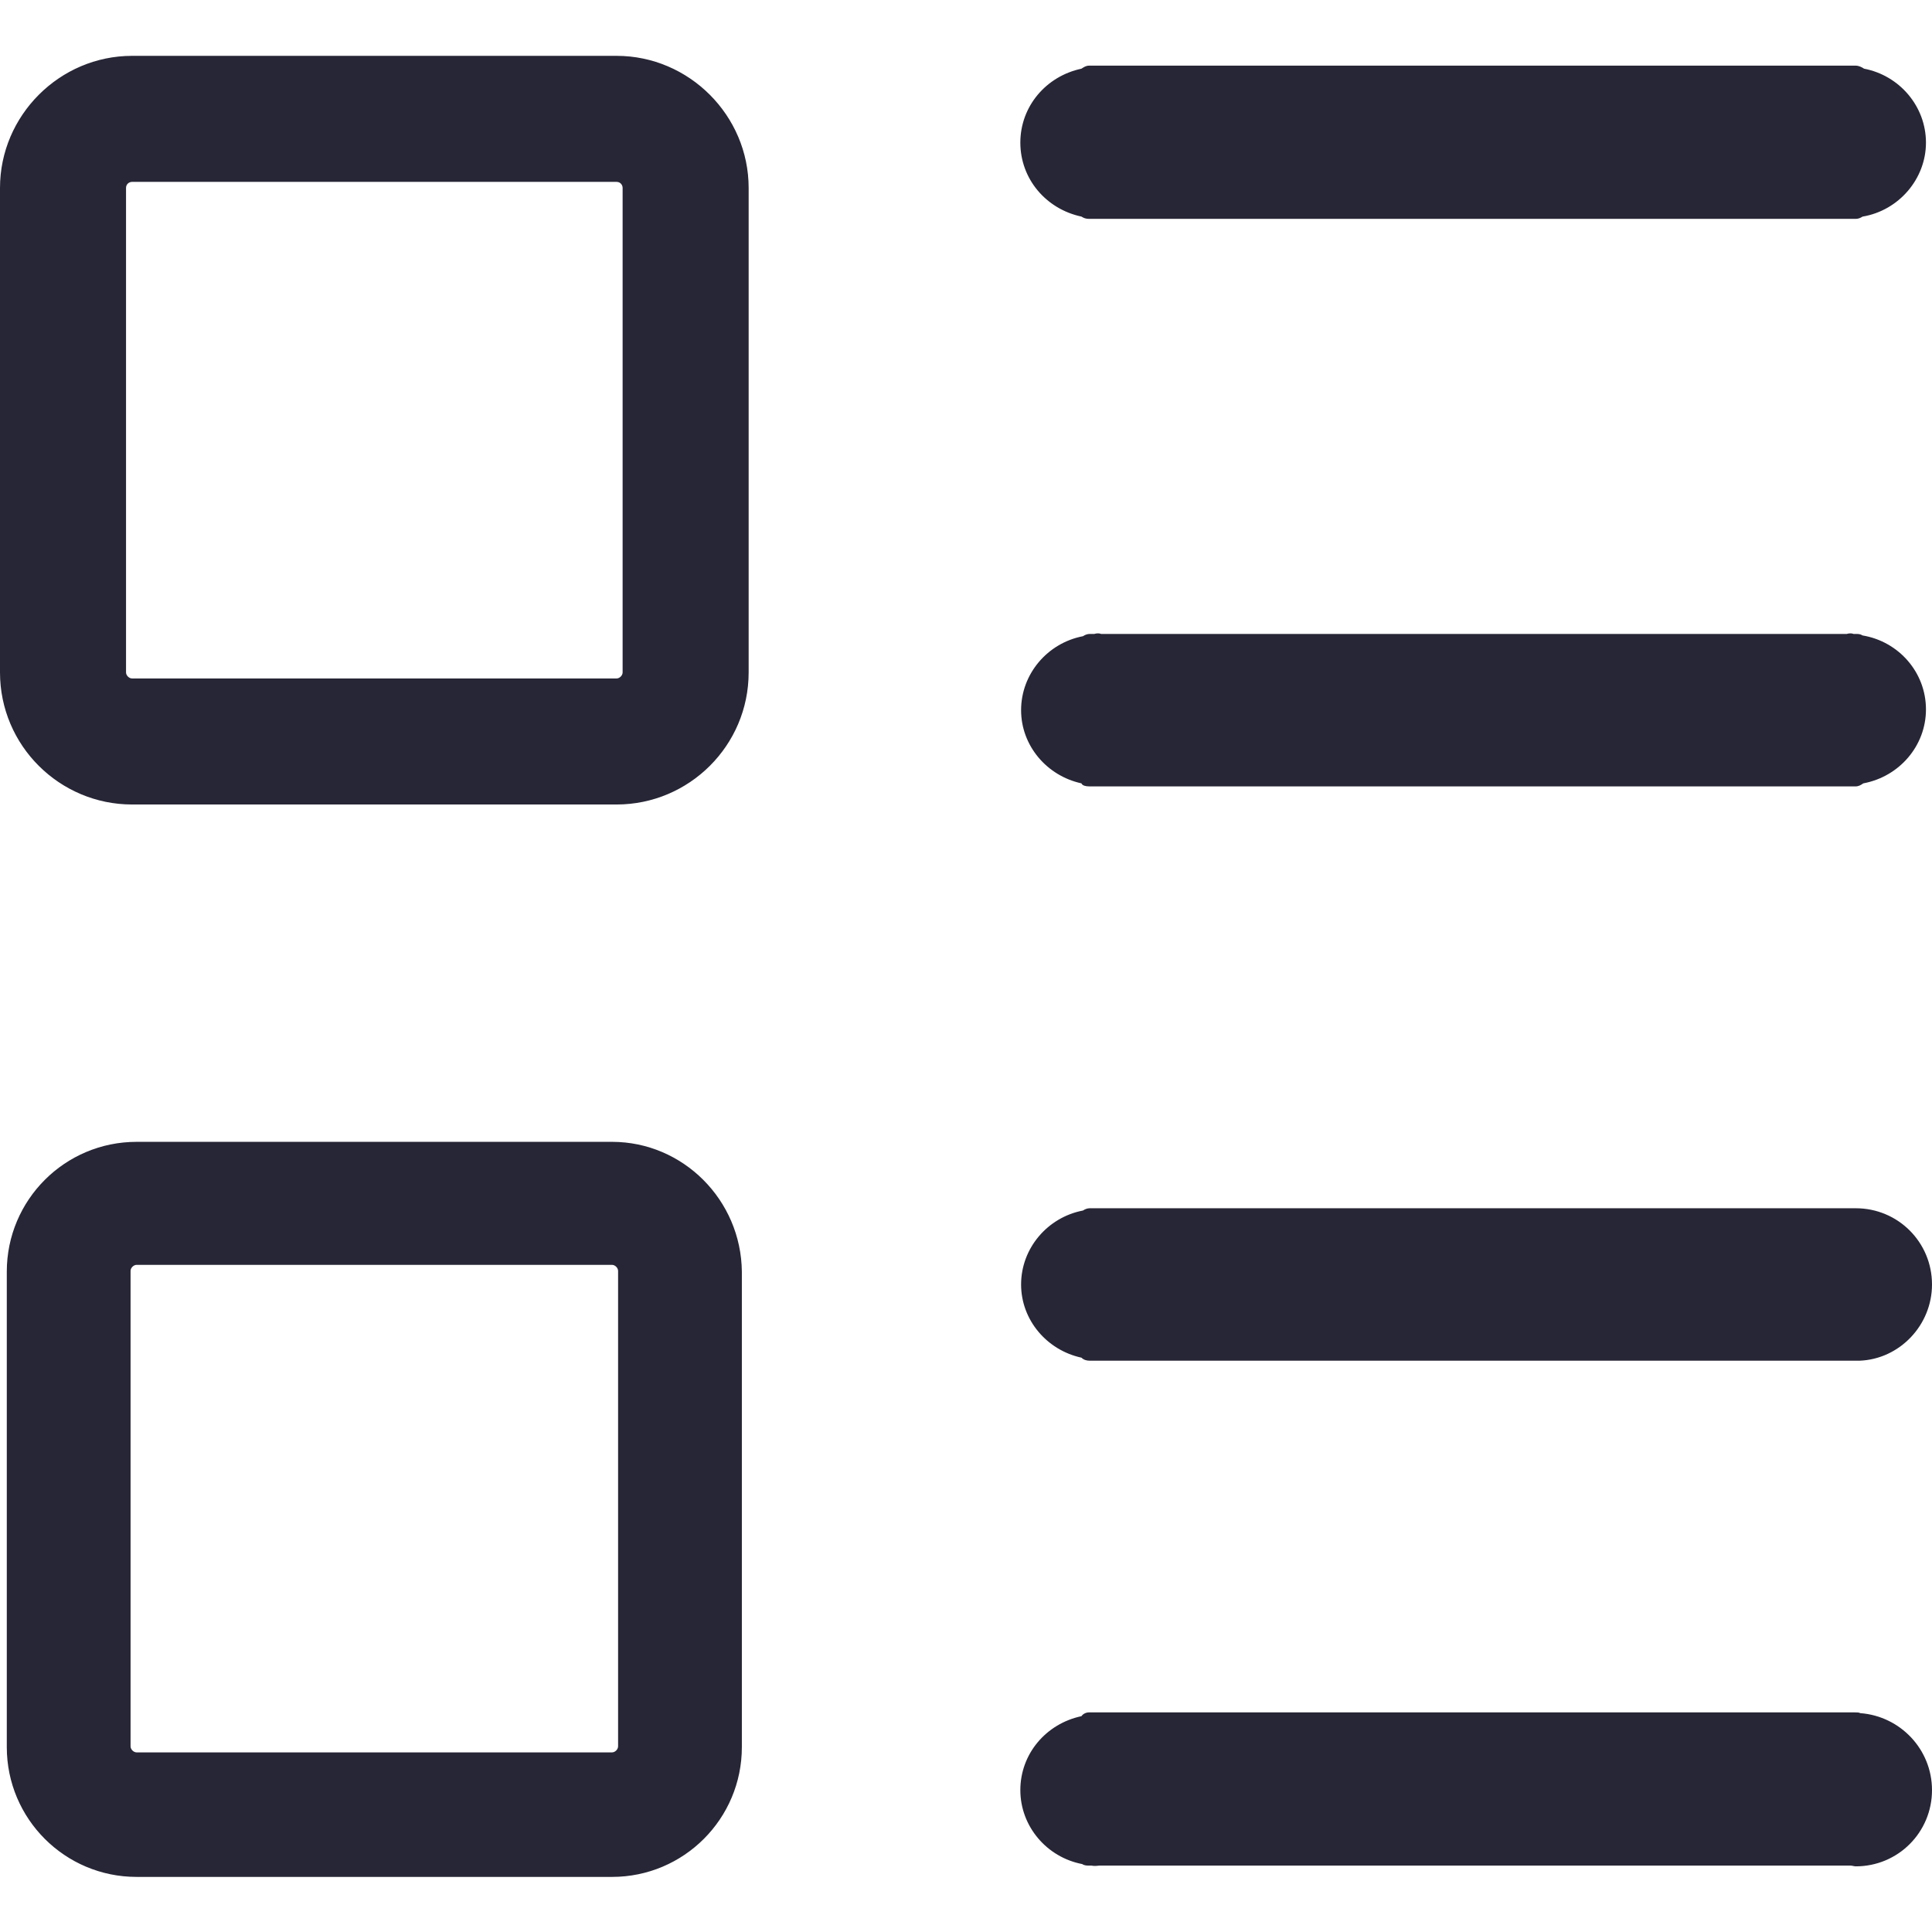 <?xml version="1.0" standalone="no"?><!DOCTYPE svg PUBLIC "-//W3C//DTD SVG 1.1//EN" "http://www.w3.org/Graphics/SVG/1.1/DTD/svg11.dtd"><svg width="128" height="128" viewBox="0 0 128 128" version="1.1" xmlns="http://www.w3.org/2000/svg" xmlns:xlink="http://www.w3.org/1999/xlink"><defs><style type="text/css"><![CDATA[
@font-face { font-family: ifont; src: url("//at.alicdn.com/t/font_1442373896_4754455.eot?#iefix") format("embedded-opentype"), url("//at.alicdn.com/t/font_1442373896_4754455.woff") format("woff"), url("//at.alicdn.com/t/font_1442373896_4754455.ttf") format("truetype"), url("//at.alicdn.com/t/font_1442373896_4754455.svg#ifont") format("svg"); }

]]></style></defs><g class="transform-group"><g transform="scale(0.125, 0.125)"><path d="M946 872.4 946 873.2 946 873.2ZM573.2 114.8c1.2 0.8 2.4 1.2 4 1.2l2.8 0c0.8 0 1.6 0 2 0l396.8 0c0.4 0 0.8 0 1.2 0 0.4 0 0.8 0 1.2 0l2.4 0c1.2 0 2.4-0.4 3.6-1.2 19.2-3.2 33.6-20 33.6-39.2 0-19.2-14-35.6-32.8-39.2-1.2-0.8-2.8-1.6-4.4-1.6L577.2 34.8c-1.6 0-2.8 0.8-4 1.6-18.8 4-32.4 20-32.4 39.2C540.8 94.8 554.4 110.8 573.2 114.8zM577.2 416.8l406.4 0c1.6 0 2.8-0.8 4-1.6 19.2-3.6 33.2-20 33.2-39.2 0-19.6-14.4-36-33.6-39.2-1.2-0.8-2.4-0.8-3.6-0.8l-1.2 0c-0.8-0.4-2.4-0.4-3.6 0l-395.2 0c-0.8-0.4-2.4-0.4-3.6 0l-2.4 0c-1.2 0-2.4 0.4-3.6 1.2-18.8 3.6-32.8 20-32.8 39.2 0 18.8 13.6 34.8 32 38.8C573.6 416.4 575.6 416.8 577.2 416.8zM985.6 721.2c21.2-0.8 38.4-18.8 38.4-40.4 0-22.4-18-40.4-40.4-40.4-0.4 0-0.8 0-1.2 0l-400 0c-0.8 0-1.6 0-2 0l-2.8 0c-1.2 0-2.4 0.4-3.6 1.2-18.8 3.6-32.8 20-32.8 39.2 0 18.8 13.6 34.8 32 38.8 1.2 1.2 2.8 1.6 4.4 1.6l406.4 0C984 721.2 984.8 721.2 985.6 721.2zM986 908c-0.8-0.4-1.6-0.4-2.8-0.4L577.2 907.6c-1.6 0-3.2 0.8-4 2-18.8 4-32.4 20-32.4 39.2 0 19.2 14 35.6 32.8 39.2 1.2 0.8 2.4 0.8 3.6 0.8l1.2 0c0.4 0 1.2 0.4 4.4 0l398 0c0.8 0 2 0.4 2.8 0.4 22.4 0 40.4-18 40.4-40.4C1024 927.2 1007.2 909.6 986 908zM326.8 29.6 70 29.6C31.6 29.6 0 61.2 0 99.6l0 256.8c0 38.8 31.6 70 70 70l256.8 0c38.4 0 70-31.2 70-70L396.8 99.6C396.8 61.2 365.2 29.6 326.8 29.6zM330 356.4c0 1.6-1.6 3.2-3.2 3.2L70 359.6c-1.6 0-3.2-1.6-3.2-3.2L66.8 99.6c0-2 1.6-3.2 3.2-3.2l256.8 0c2 0 3.2 1.6 3.2 3.2L330 356.4zM324.4 605.2l-252 0c-38 0-68.8 30.8-68.8 68.8l0 252c0 38 30.8 68.8 68.8 68.8l252 0c38 0 68.8-30.8 68.8-68.8l0-252C392.8 636 362 605.2 324.4 605.2zM327.6 925.6c0 1.6-1.6 3.2-3.2 3.2l-252 0c-1.6 0-3.2-1.6-3.2-3.2l0-252c0-1.6 1.6-3.2 3.2-3.2l252 0c1.6 0 3.2 1.6 3.2 3.2L327.6 925.6z" fill="#272636"></path></g></g></svg>